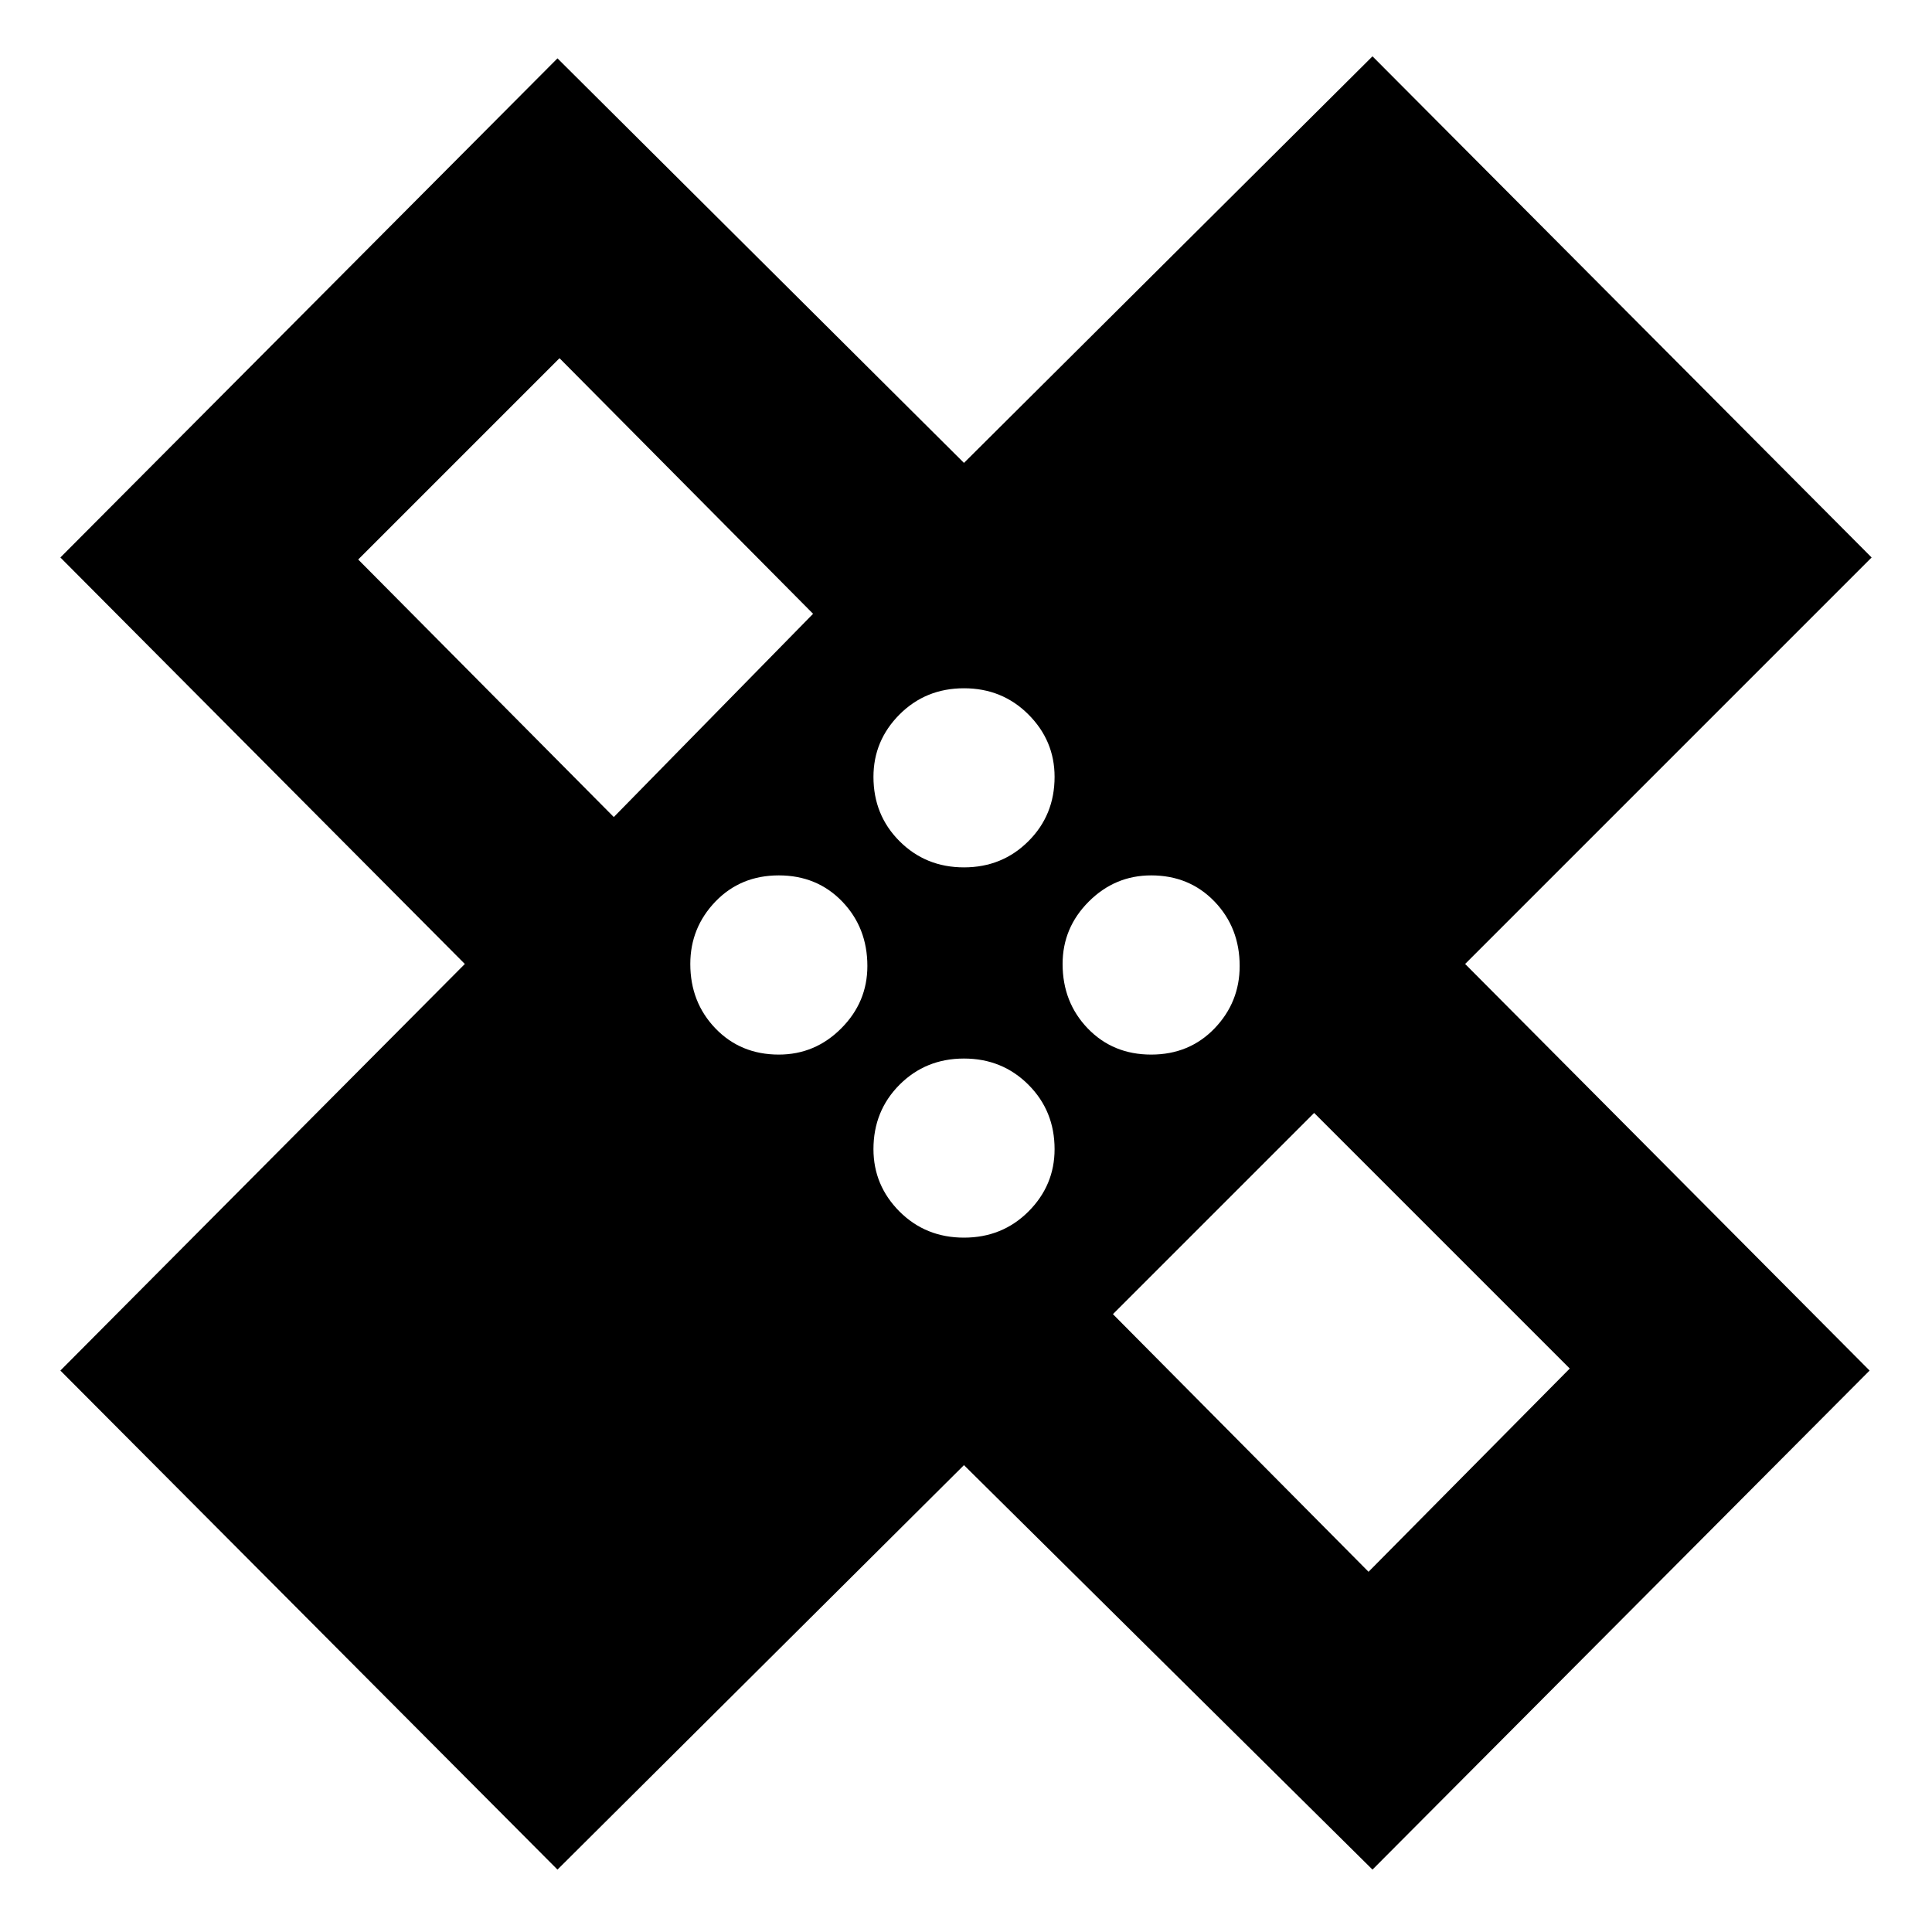 <svg xmlns="http://www.w3.org/2000/svg" height="20" width="20"><path d="M5.771 19.354 0.625 14.188 4.812 9.979 0.625 5.771 5.771 0.604 9.979 4.792 14.208 0.583 19.375 5.771 15.167 9.979 19.354 14.188 14.208 19.354 9.979 15.167ZM9.979 8.979Q10.375 8.979 10.646 8.708Q10.917 8.438 10.917 8.042Q10.917 7.667 10.646 7.396Q10.375 7.125 9.979 7.125Q9.583 7.125 9.312 7.396Q9.042 7.667 9.042 8.042Q9.042 8.438 9.312 8.708Q9.583 8.979 9.979 8.979ZM6.354 8.458 8.417 6.354 5.792 3.708 3.708 5.792ZM8.062 10.917Q8.438 10.917 8.708 10.646Q8.979 10.375 8.979 10Q8.979 9.604 8.719 9.333Q8.458 9.062 8.062 9.062Q7.667 9.062 7.406 9.333Q7.146 9.604 7.146 9.979Q7.146 10.375 7.406 10.646Q7.667 10.917 8.062 10.917ZM9.979 12.812Q10.375 12.812 10.646 12.542Q10.917 12.271 10.917 11.896Q10.917 11.5 10.646 11.229Q10.375 10.958 9.979 10.958Q9.583 10.958 9.312 11.229Q9.042 11.5 9.042 11.896Q9.042 12.271 9.312 12.542Q9.583 12.812 9.979 12.812ZM11.917 10.917Q12.312 10.917 12.573 10.646Q12.833 10.375 12.833 10Q12.833 9.604 12.573 9.333Q12.312 9.062 11.917 9.062Q11.542 9.062 11.271 9.333Q11 9.604 11 9.979Q11 10.375 11.26 10.646Q11.521 10.917 11.917 10.917ZM14.167 16.271 16.25 14.167 13.604 11.521 11.521 13.604ZM6.812 6.833ZM13.167 13.146Z"/></svg>